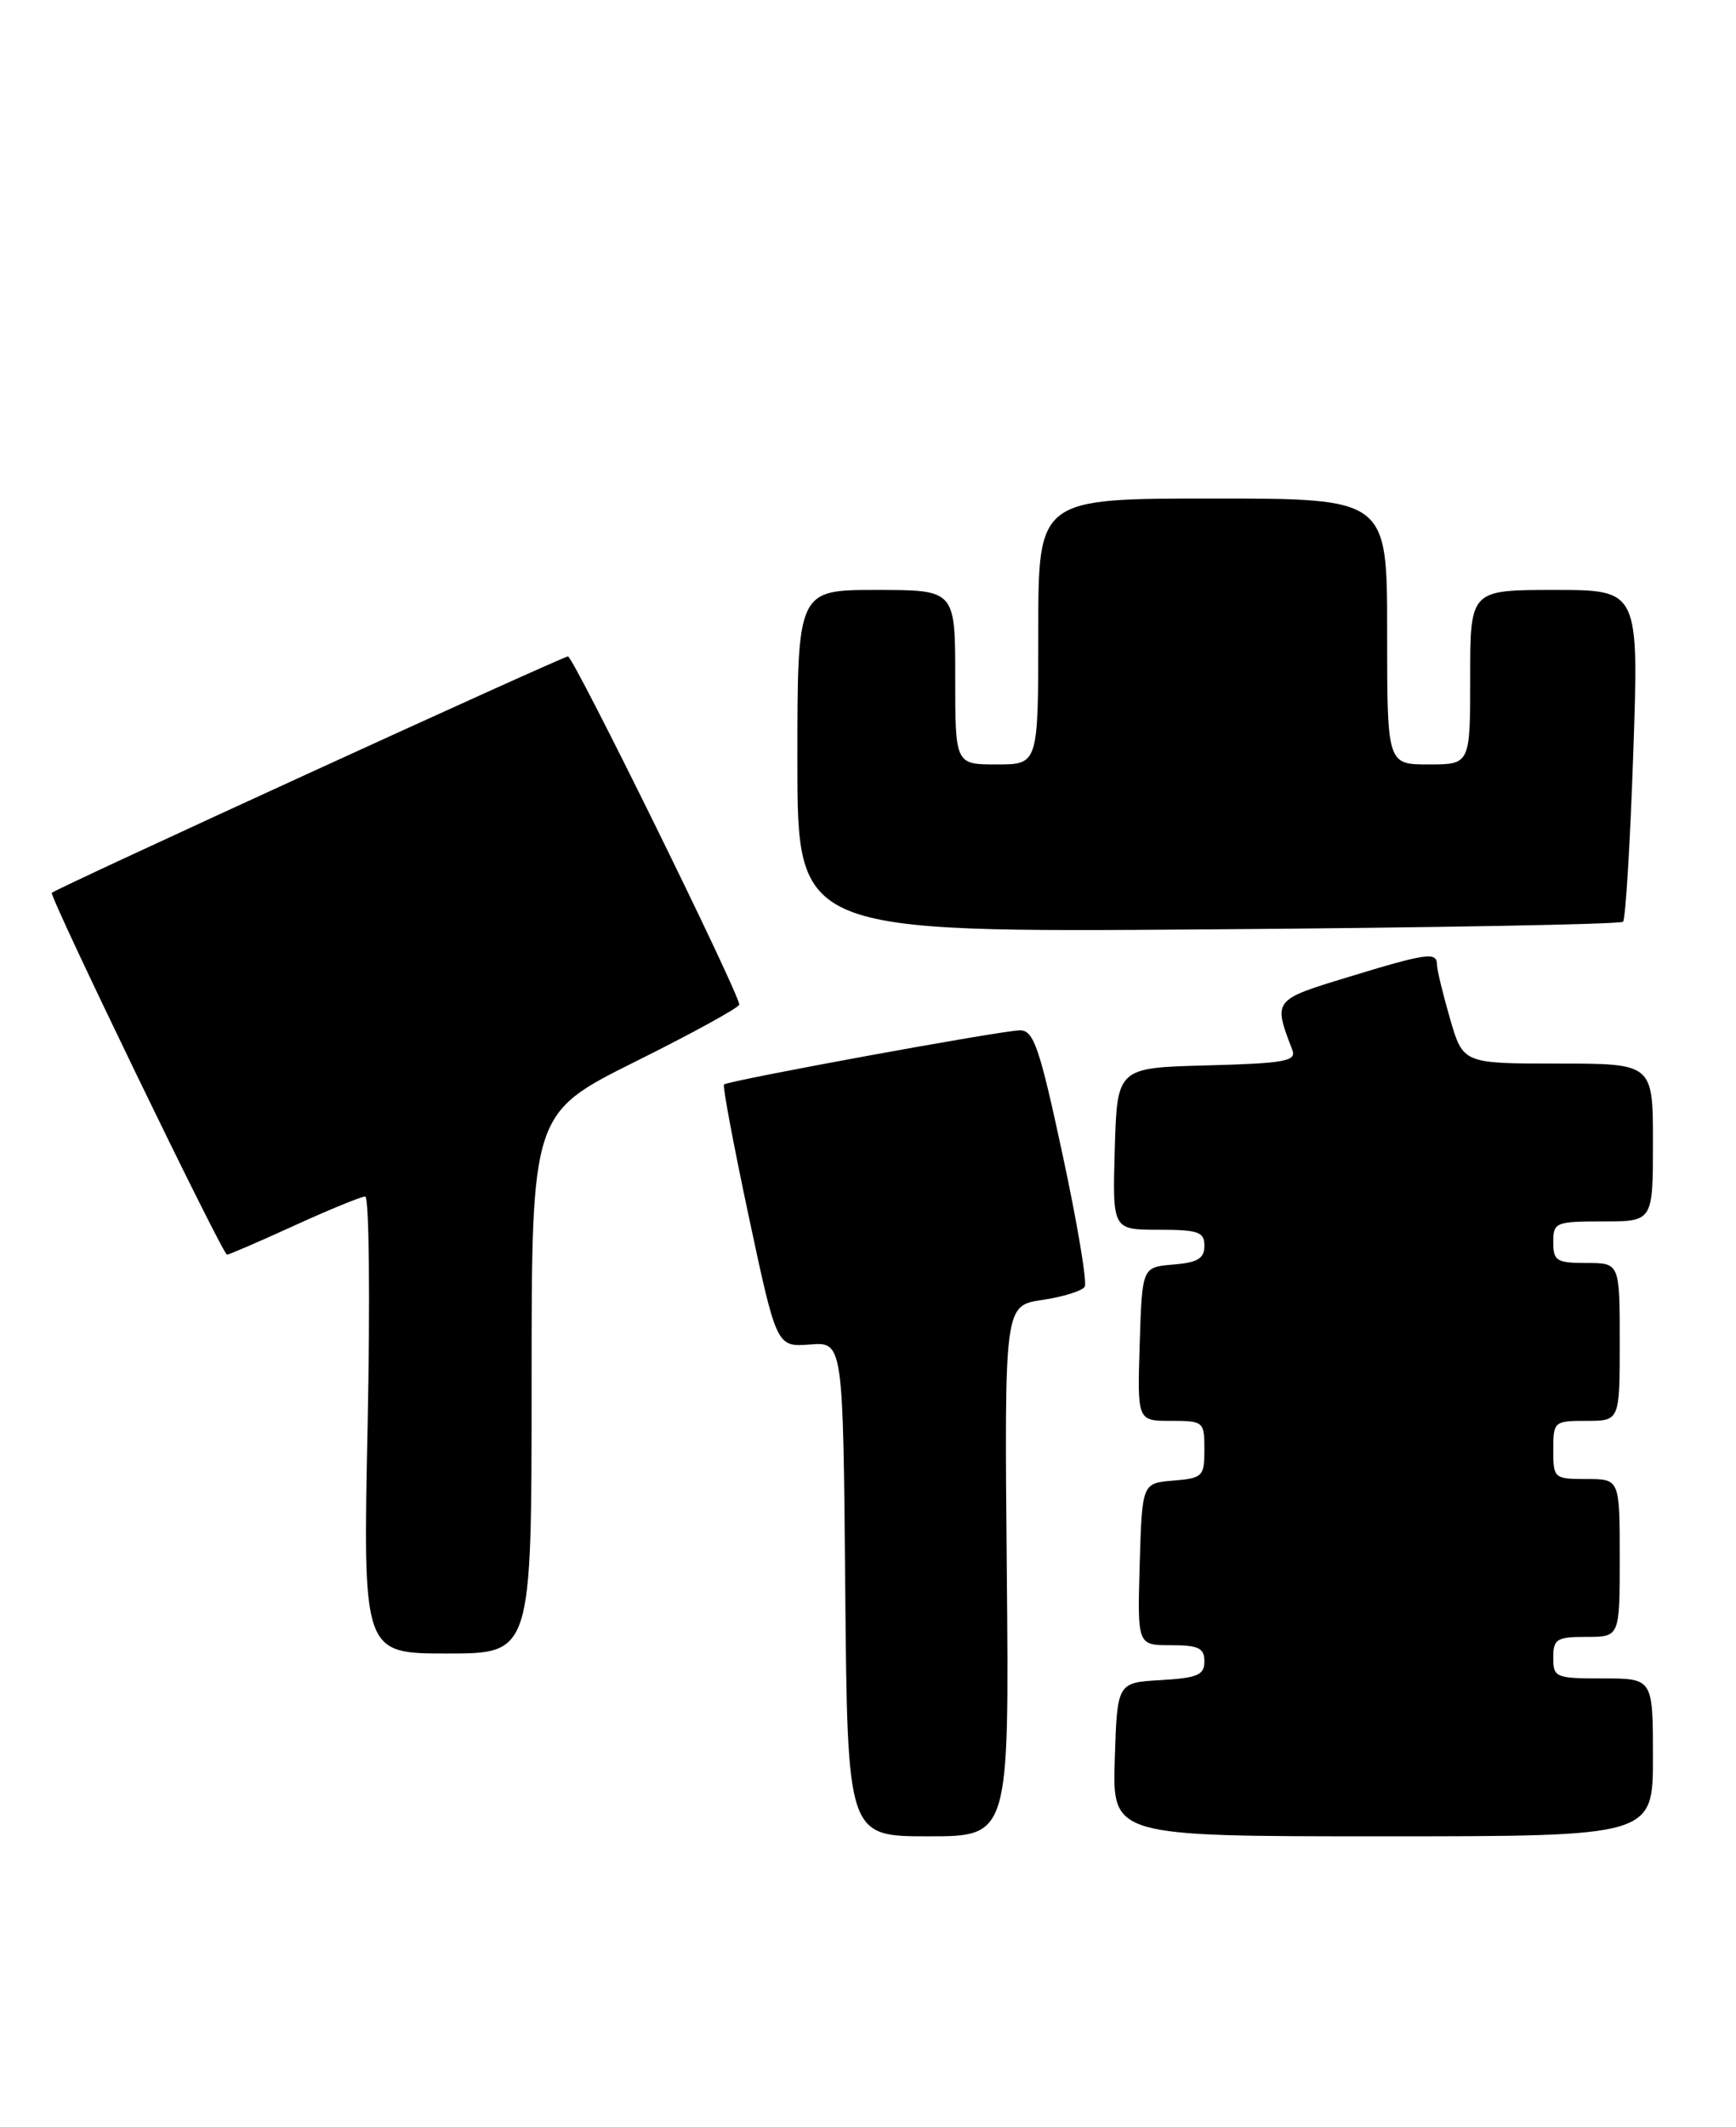 <?xml version="1.0" encoding="UTF-8" standalone="no"?>
<!DOCTYPE svg PUBLIC "-//W3C//DTD SVG 1.1//EN" "http://www.w3.org/Graphics/SVG/1.1/DTD/svg11.dtd" >
<svg xmlns="http://www.w3.org/2000/svg" xmlns:xlink="http://www.w3.org/1999/xlink" version="1.1" viewBox="0 0 209 256">
 <g >
 <path fill="currentColor"
d=" M 121.21 189.07 C 120.92 157.13 120.92 157.13 125.47 156.45 C 127.98 156.08 130.28 155.36 130.59 154.86 C 130.90 154.36 129.70 147.21 127.93 138.98 C 125.15 126.04 124.45 124.00 122.80 124.00 C 120.66 124.00 87.69 130.04 87.16 130.52 C 86.98 130.70 88.33 137.88 90.16 146.48 C 93.50 162.11 93.50 162.11 97.50 161.81 C 101.50 161.50 101.50 161.50 101.76 191.25 C 102.03 221.00 102.03 221.00 111.76 221.00 C 121.50 221.00 121.50 221.00 121.21 189.07 Z  M 199.00 211.50 C 199.00 202.00 199.00 202.00 193.00 202.00 C 187.27 202.00 187.00 201.89 187.00 199.50 C 187.00 197.25 187.40 197.00 191.00 197.00 C 195.00 197.00 195.00 197.00 195.00 187.50 C 195.00 178.00 195.00 178.00 191.00 178.00 C 187.10 178.00 187.00 177.92 187.00 174.50 C 187.00 171.08 187.10 171.00 191.00 171.00 C 195.00 171.00 195.00 171.00 195.00 161.50 C 195.00 152.00 195.00 152.00 191.00 152.00 C 187.40 152.00 187.00 151.75 187.00 149.50 C 187.00 147.11 187.27 147.00 193.00 147.00 C 199.00 147.00 199.00 147.00 199.00 137.50 C 199.00 128.00 199.00 128.00 187.57 128.00 C 176.14 128.00 176.14 128.00 174.57 122.60 C 173.71 119.62 173.00 116.70 173.00 116.10 C 173.00 114.53 171.80 114.69 162.31 117.59 C 153.25 120.35 153.27 120.33 155.59 126.37 C 156.10 127.71 154.68 127.97 145.34 128.22 C 134.50 128.50 134.50 128.50 134.21 138.25 C 133.93 148.00 133.93 148.00 139.46 148.00 C 144.28 148.00 145.00 148.25 145.00 149.94 C 145.00 151.46 144.19 151.95 141.25 152.19 C 137.50 152.50 137.50 152.50 137.21 161.75 C 136.92 171.00 136.92 171.00 140.96 171.00 C 144.90 171.00 145.00 171.09 145.00 174.44 C 145.00 177.69 144.80 177.90 141.25 178.19 C 137.50 178.50 137.50 178.50 137.21 188.25 C 136.93 198.00 136.93 198.00 140.96 198.00 C 144.30 198.00 145.00 198.34 145.00 199.95 C 145.00 201.59 144.18 201.94 139.75 202.20 C 134.50 202.50 134.50 202.50 134.21 211.75 C 133.92 221.00 133.92 221.00 166.46 221.00 C 199.00 221.00 199.00 221.00 199.00 211.50 Z  M 64.00 166.49 C 64.00 133.99 64.00 133.99 76.50 127.76 C 83.38 124.34 89.00 121.25 89.00 120.90 C 89.00 119.55 69.04 79.00 68.38 79.00 C 67.74 79.00 6.85 106.87 6.24 107.45 C 5.87 107.79 26.80 151.00 27.33 151.00 C 27.56 151.00 31.21 149.43 35.43 147.50 C 39.65 145.57 43.50 144.00 43.97 144.00 C 44.44 144.00 44.57 156.38 44.26 171.50 C 43.69 199.00 43.69 199.00 53.85 199.00 C 64.00 199.00 64.00 199.00 64.00 166.49 Z  M 195.40 110.93 C 195.70 110.63 196.26 101.52 196.63 90.69 C 197.31 71.00 197.31 71.00 187.16 71.00 C 177.00 71.00 177.00 71.00 177.00 81.50 C 177.00 92.00 177.00 92.00 172.00 92.00 C 167.00 92.00 167.00 92.00 167.00 76.00 C 167.00 60.00 167.00 60.00 146.00 60.00 C 125.00 60.00 125.00 60.00 125.00 76.00 C 125.00 92.00 125.00 92.00 120.00 92.00 C 115.00 92.00 115.00 92.00 115.00 81.50 C 115.00 71.00 115.00 71.00 105.50 71.00 C 96.00 71.00 96.00 71.00 96.00 91.61 C 96.00 112.22 96.00 112.22 145.42 111.85 C 172.61 111.65 195.10 111.24 195.40 110.93 Z "/>
</g>
</svg>